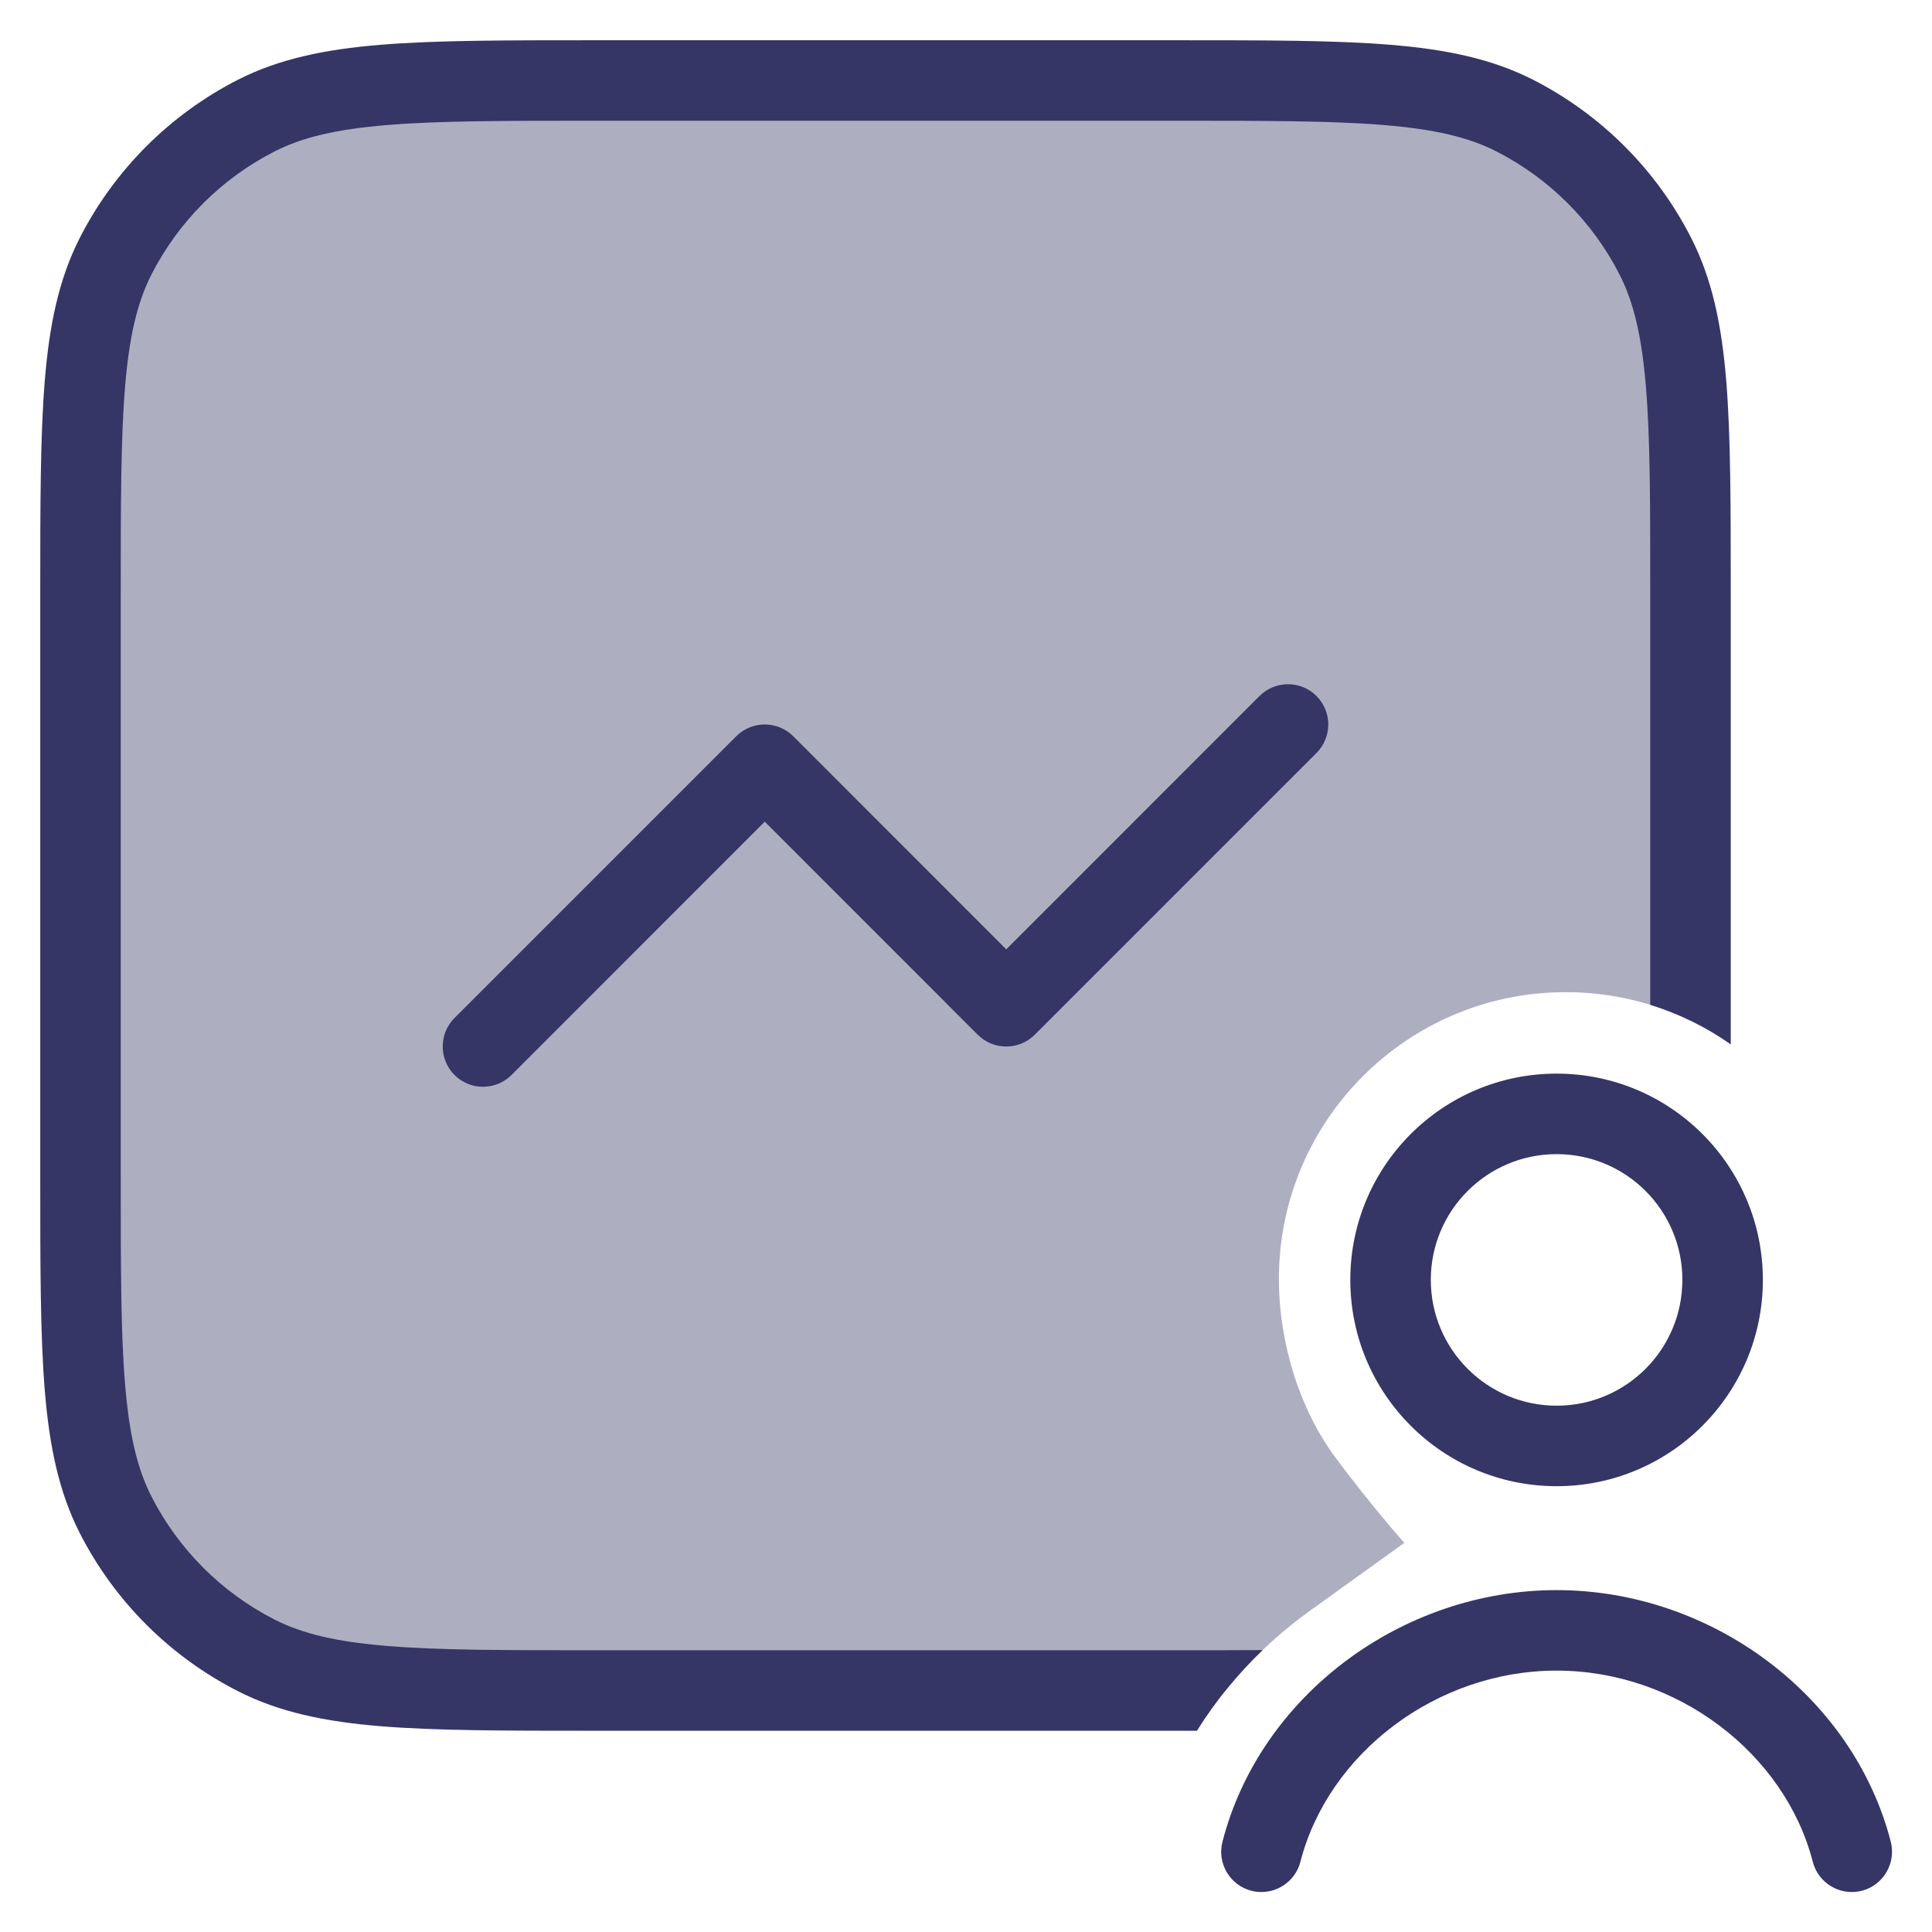 <svg width="24" height="24" viewBox="0 0 24 24" fill="none" xmlns="http://www.w3.org/2000/svg">
<g clip-path="url(#clip0_9001_273004)">
<path opacity="0.4" d="M15.225 21C15.526 20.625 15.879 20.293 16.272 20.01L17.445 19.166C17.445 19.166 17.023 18.692 16.585 18.1C16.146 17.508 15.887 16.683 15.887 15.887C15.887 13.92 17.483 12.325 19.45 12.325C20.006 12.325 20.531 12.452 21 12.679V7.4C21 5.16 21 4.04 20.564 3.184C20.18 2.431 19.569 1.819 18.816 1.436C17.96 1 16.84 1 14.6 1H7.4C5.16 1 4.04 1 3.184 1.436C2.431 1.819 1.819 2.431 1.436 3.184C1 4.04 1 5.16 1 7.4V14.6C1 16.84 1 17.96 1.436 18.816C1.819 19.569 2.431 20.18 3.184 20.564C4.04 21 5.16 21 7.4 21H14.6C14.819 21 15.027 21 15.225 21Z" fill="#353566"/>
<path d="M7.377 0.5H14.623C15.724 0.5 16.581 0.5 17.268 0.556C17.966 0.613 18.533 0.731 19.043 0.99C19.89 1.422 20.578 2.11 21.009 2.957C21.269 3.467 21.387 4.034 21.444 4.732C21.5 5.419 21.5 6.276 21.5 7.377V12.974C21.198 12.761 20.861 12.594 20.5 12.482V7.4C20.5 6.272 20.5 5.455 20.447 4.814C20.395 4.177 20.295 3.757 20.119 3.411C19.783 2.752 19.247 2.217 18.589 1.881C18.243 1.705 17.823 1.605 17.186 1.553C16.545 1.5 15.728 1.5 14.6 1.5H7.4C6.272 1.5 5.455 1.5 4.814 1.553C4.177 1.605 3.757 1.705 3.411 1.881C2.752 2.217 2.217 2.752 1.881 3.411C1.705 3.757 1.605 4.177 1.553 4.814C1.5 5.455 1.5 6.272 1.5 7.4V14.6C1.5 15.728 1.5 16.545 1.553 17.186C1.605 17.823 1.705 18.243 1.881 18.589C2.217 19.247 2.752 19.783 3.411 20.119C3.757 20.295 4.177 20.395 4.814 20.447C5.455 20.5 6.272 20.5 7.4 20.5H14.6C14.999 20.5 15.358 20.5 15.685 20.498C15.373 20.797 15.098 21.133 14.869 21.5L7.377 21.5C6.277 21.5 5.419 21.5 4.732 21.444C4.034 21.387 3.467 21.269 2.957 21.009C2.11 20.578 1.422 19.89 0.99 19.043C0.731 18.533 0.613 17.966 0.556 17.268C0.5 16.581 0.5 15.724 0.5 14.623V7.377C0.5 6.276 0.5 5.419 0.556 4.732C0.613 4.034 0.731 3.467 0.99 2.957C1.422 2.11 2.11 1.422 2.957 0.99C3.467 0.731 4.034 0.613 4.732 0.556C5.419 0.5 6.276 0.5 7.377 0.5Z" fill="#353566"/>
<path d="M16.354 8.646C16.158 8.451 15.842 8.451 15.646 8.646L12.5 11.793L9.854 9.146C9.658 8.951 9.342 8.951 9.146 9.146L5.646 12.646C5.451 12.842 5.451 13.158 5.646 13.354C5.842 13.549 6.158 13.549 6.354 13.354L9.5 10.207L12.146 12.854C12.342 13.049 12.658 13.049 12.854 12.854L16.354 9.354C16.549 9.158 16.549 8.842 16.354 8.646Z" fill="#353566"/>
<path d="M19.337 20.753C17.843 20.753 16.501 21.78 16.154 23.128C16.085 23.395 15.813 23.556 15.545 23.488C15.278 23.419 15.117 23.146 15.186 22.879C15.653 21.064 17.413 19.753 19.337 19.753C21.26 19.753 23.02 21.064 23.488 22.879C23.556 23.146 23.395 23.419 23.128 23.488C22.86 23.556 22.588 23.395 22.519 23.128C22.172 21.78 20.83 20.753 19.337 20.753Z" fill="#353566"/>
<path fill-rule="evenodd" clip-rule="evenodd" d="M19.337 13.337C17.921 13.337 16.774 14.484 16.774 15.899C16.774 17.314 17.921 18.462 19.337 18.462C20.752 18.462 21.899 17.314 21.899 15.899C21.899 14.484 20.752 13.337 19.337 13.337ZM17.774 15.899C17.774 15.036 18.474 14.337 19.337 14.337C20.2 14.337 20.899 15.036 20.899 15.899C20.899 16.762 20.2 17.462 19.337 17.462C18.474 17.462 17.774 16.762 17.774 15.899Z" fill="#353566"/>
</g>
<defs>
<clipPath id="clip0_9001_273004">
<rect width="24" height="24" fill="white"/>
</clipPath>
</defs>
</svg>
